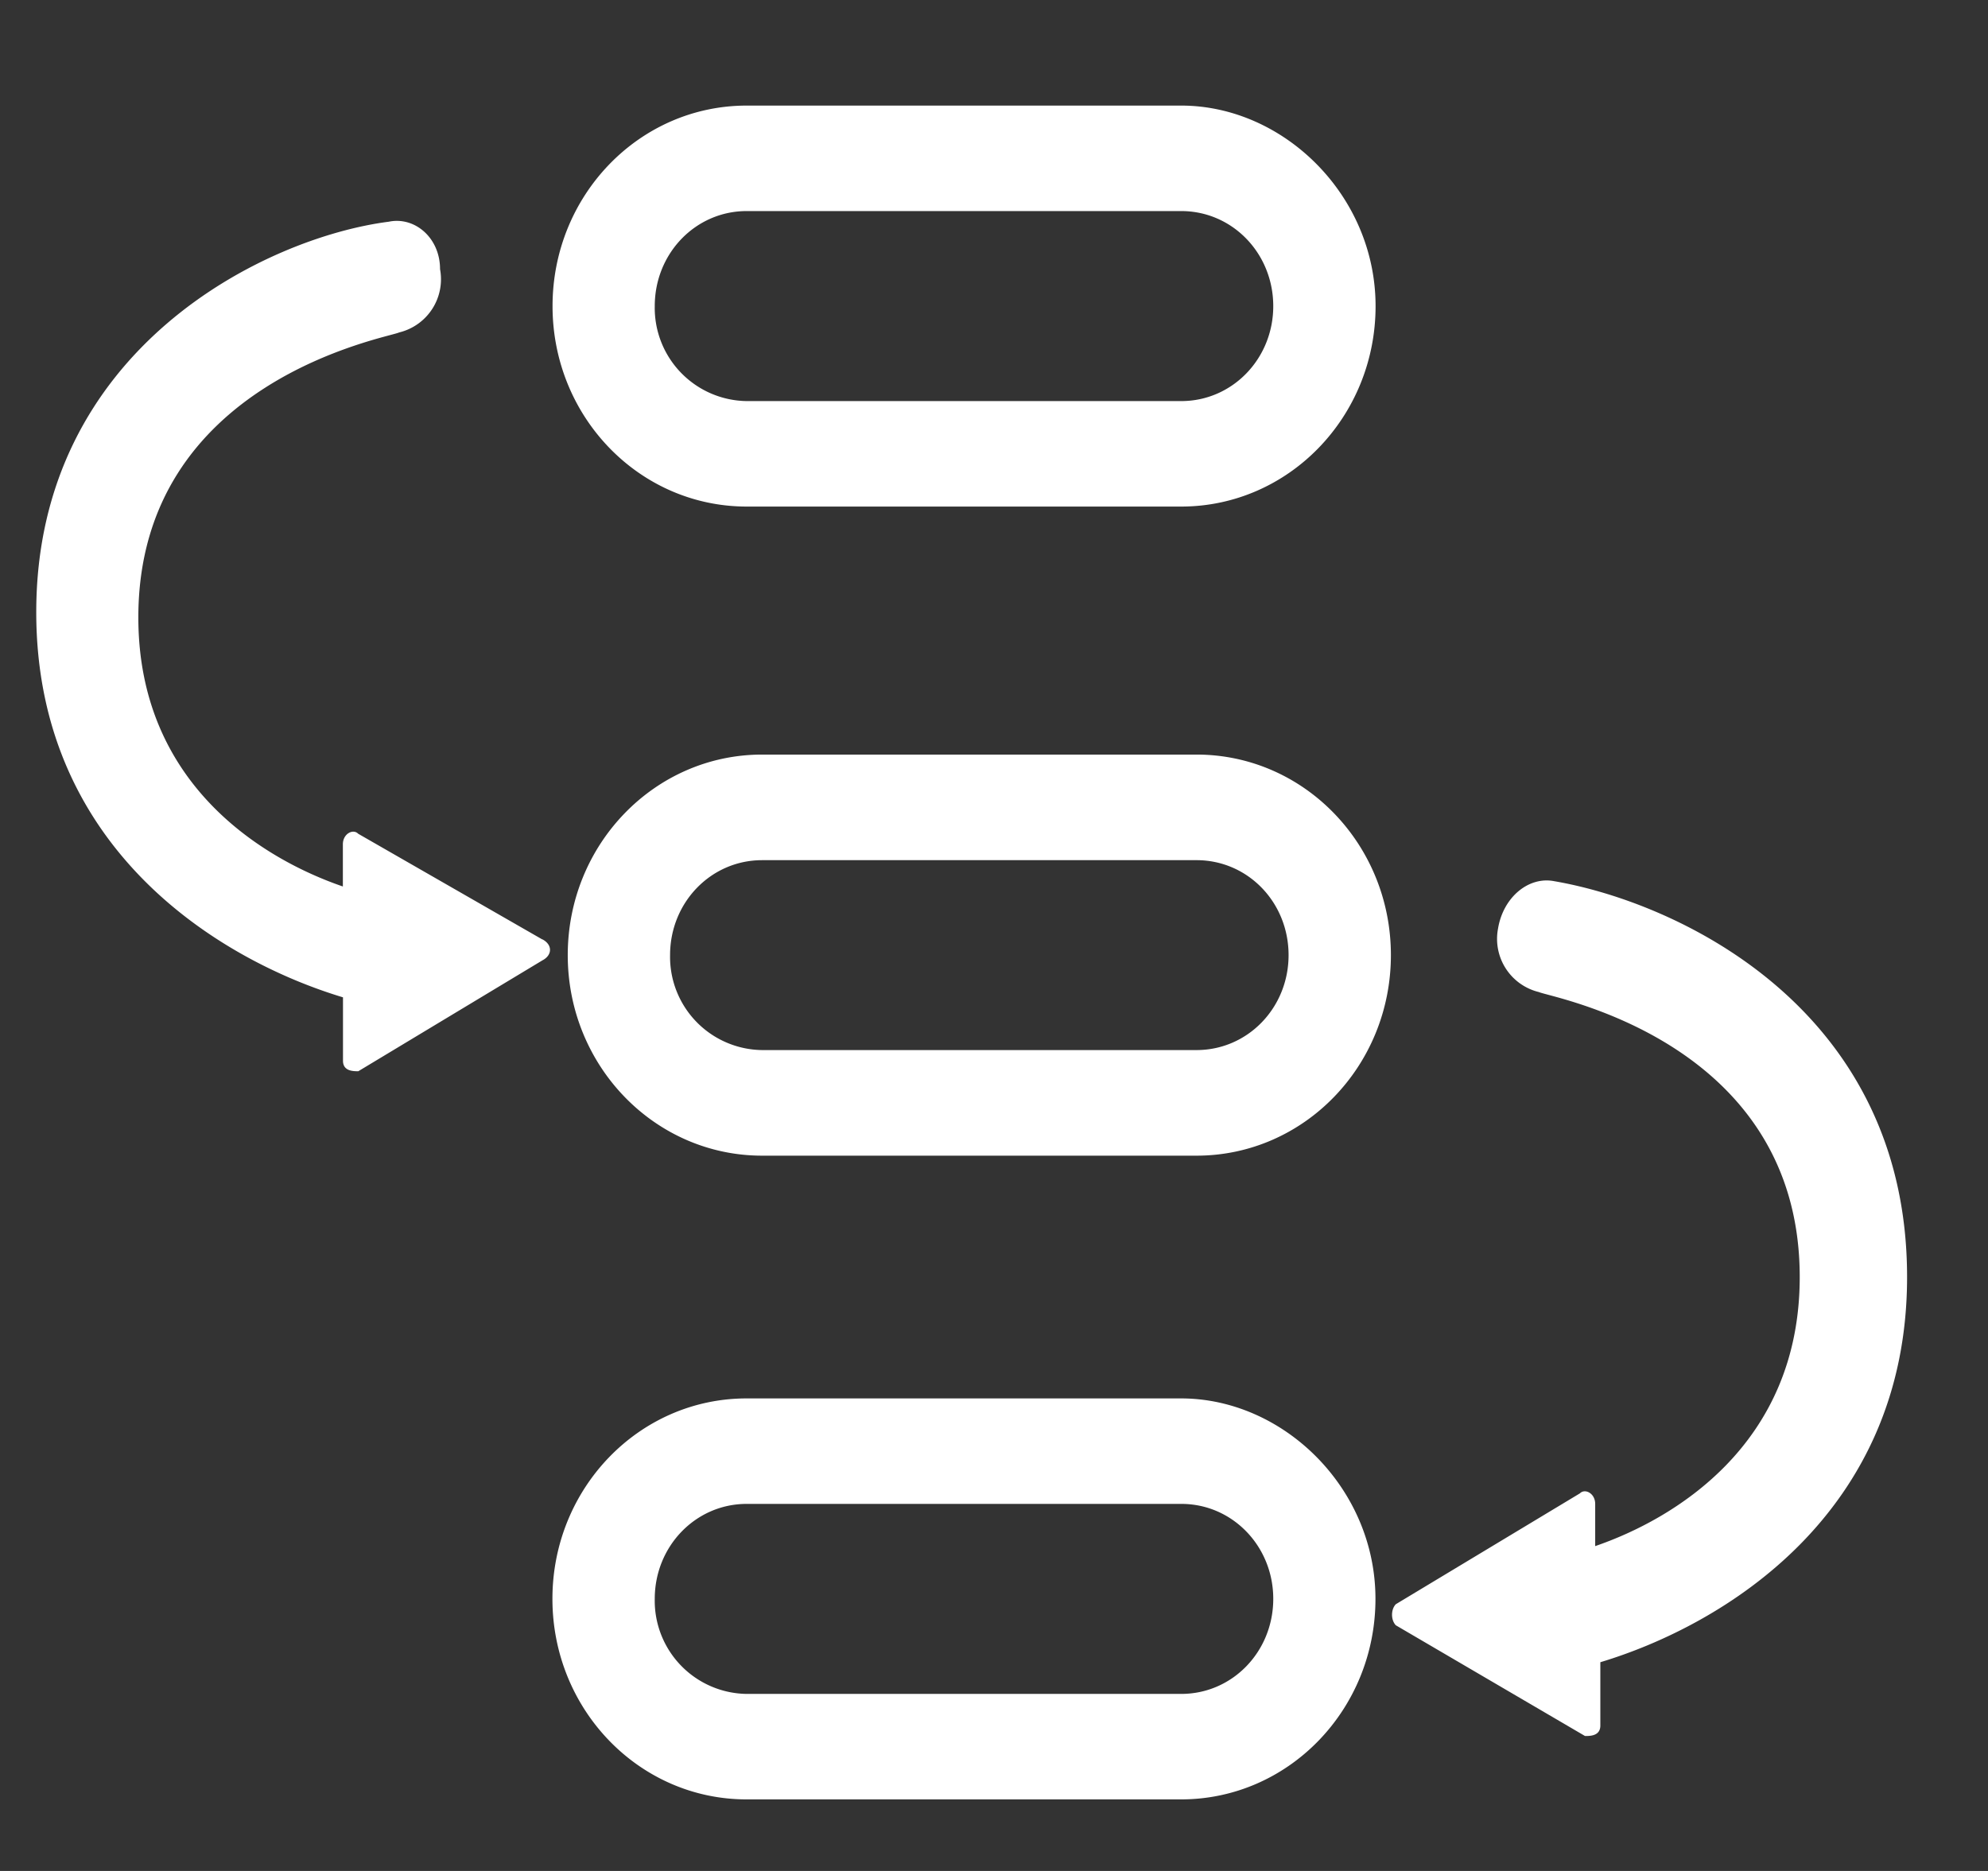 <?xml version="1.0" standalone="no"?><!DOCTYPE svg PUBLIC "-//W3C//DTD SVG 1.1//EN" "http://www.w3.org/Graphics/SVG/1.1/DTD/svg11.dtd"><svg t="1615181533945" class="icon" viewBox="0 0 1088 1024" version="1.1" xmlns="http://www.w3.org/2000/svg" p-id="6933" xmlns:xlink="http://www.w3.org/1999/xlink" width="212.5" height="200"><rect x="0" y="0" width="1088" height="1024" fill="#333333" stroke="none"/><defs><style type="text/css"></style></defs><path d="M646.464 115.52c27.968 0 50.368 23.104 50.368 52.032 0 28.8-22.4 51.968-50.368 51.968H408.64a51.008 51.008 0 0 1-50.304-51.968c0-28.928 22.4-52.032 50.304-52.032h237.824z m0-57.728H408.64c-58.752 0-106.24 49.088-106.24 109.76 0 60.608 47.488 109.696 106.24 109.696h237.824c58.752 0 106.368-49.088 106.368-109.696 0-60.672-50.368-109.76-106.368-109.76z m8.384 412.992c28.032 0 50.368 23.04 50.368 51.968 0 28.864-22.4 51.968-50.368 51.968H417.088a51.008 51.008 0 0 1-50.368-51.968c0-28.864 22.4-51.968 50.368-51.968h237.76z m0-57.792H417.088c-58.752 0-106.368 49.088-106.368 109.76 0 60.672 47.616 109.76 106.368 109.76h237.76c58.816 0 106.368-49.088 106.368-109.76 0-60.672-47.552-109.76-106.368-109.76z m-8.32 410.112c27.904 0 50.304 23.104 50.304 51.968 0 28.928-22.4 52.032-50.368 52.032H408.64a51.008 51.008 0 0 1-50.304-52.032c0-28.8 22.4-51.968 50.304-51.968h237.824z m0-57.728H408.576c-58.752 0-106.24 49.088-106.24 109.696 0 60.672 47.488 109.76 106.24 109.76h237.824c58.752 0 106.368-49.088 106.368-109.76 0-60.608-50.368-109.696-106.368-109.696zM296.704 514.112L196.032 456.32c-2.816-2.88-8.384 0-8.384 5.76v23.104c-41.984-14.4-111.936-54.848-111.936-147.264 0-129.92 137.088-153.088 142.72-155.968a29.952 29.952 0 0 0 22.4-34.624c0-17.344-14.016-28.928-28.032-25.984C145.664 129.92 19.84 190.656 19.84 335.04c0 129.92 100.736 190.592 167.872 210.816v34.688c0 5.76 5.568 5.76 8.384 5.76l100.736-60.672c5.568-2.88 5.568-8.64 0-11.52z m467.2 363.904l100.736-60.672c2.816-2.88 8.384 0 8.384 5.76v23.104c41.984-14.4 111.936-54.848 111.936-147.264 0-129.92-137.088-153.088-142.72-155.968a29.952 29.952 0 0 1-22.4-34.688c2.816-17.28 16.832-28.8 30.848-25.984 67.136 11.52 193.024 69.312 193.024 216.64 0 129.92-100.736 190.592-167.872 210.816v34.624c0 5.76-5.568 5.76-8.384 5.76l-103.552-60.608c-2.752-2.88-2.752-8.64 0-11.52z" fill="#ffffff" p-id="6934"></path></svg>